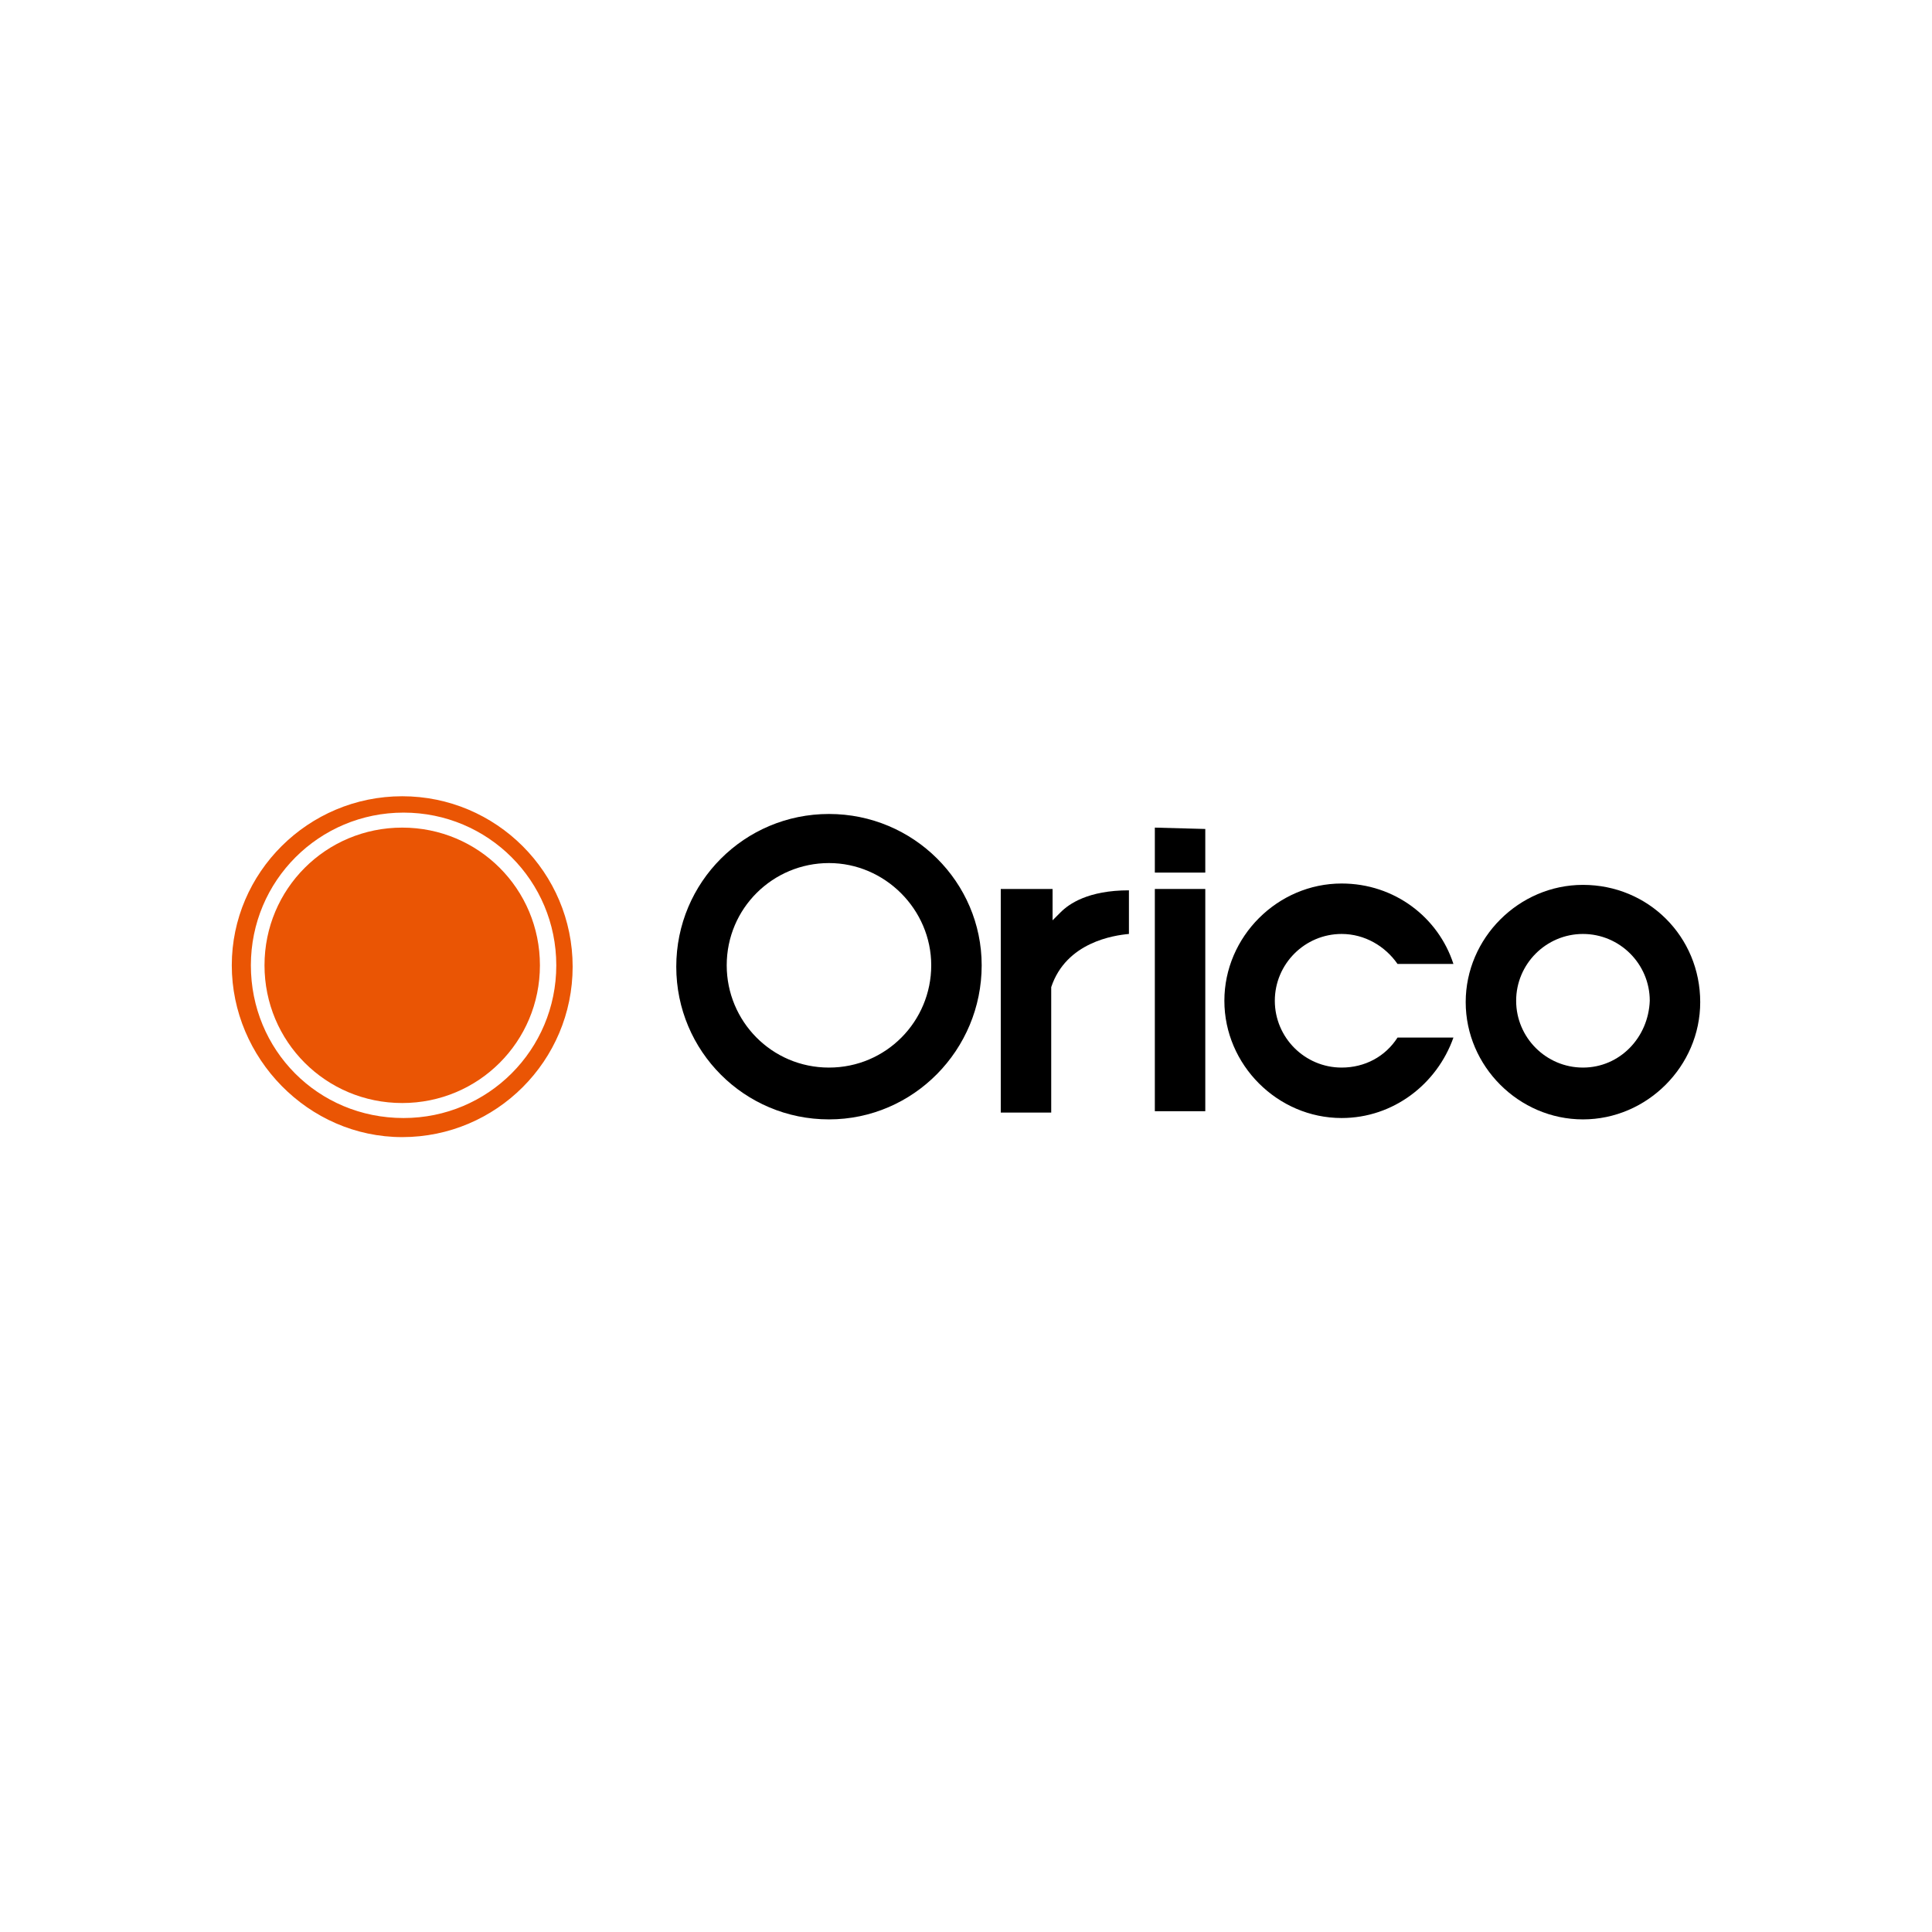 <?xml version="1.0" encoding="utf-8"?>
<!-- Generator: Adobe Illustrator 26.5.2, SVG Export Plug-In . SVG Version: 6.00 Build 0)  -->
<svg version="1.2" baseProfile="tiny-ps" id="Layer_1" xmlns="http://www.w3.org/2000/svg" xmlns:xlink="http://www.w3.org/1999/xlink"
	 viewBox="0 0 141.7 141.7" xml:space="preserve">
<title>Orient Corporation</title>
<rect y="0" fill="#FFFFFF" width="141.7" height="141.7"/>
<g>
	<path fill="#FFFFFF" d="M29.5,82.7c6.5,0,11.8-5.3,11.8-11.8S36.1,59,29.5,59s-11.8,5.3-11.8,11.8S23,82.7,29.5,82.7z"/>
	<g>
		<g>
			<path fill="#EA5504" d="M18.4,70.8c0-6.2,5-11.2,11.2-11.2s11.2,5,11.2,11.2S35.8,82,29.6,82C23.3,82,18.4,77,18.4,70.8z
				 M29.5,83.4c6.9,0,12.5-5.6,12.5-12.5s-5.6-12.5-12.5-12.5S17,64,17,70.8S22.6,83.4,29.5,83.4z"/>
			<path fill="#EA5504" d="M29.5,80.9c5.6,0,10.1-4.5,10.1-10.1s-4.5-10.1-10.1-10.1s-10.1,4.5-10.1,10.1S23.9,80.9,29.5,80.9z"/>
		</g>
		<g>
			<path d="M77.2,65.2v2.3l0.6-0.6c0.6-0.6,2-1.6,5-1.6c0,0.6,0,2.7,0,3.2c-1.1,0.1-4.6,0.6-5.7,3.9v0.1v9.1h-3.7V65.2H77.2
				L77.2,65.2z"/>
			<path d="M84.7,65.2v16.3h3.7V65.2H84.7z"/>
			<path d="M84.7,60.7V64h3.7v-3.2L84.7,60.7L84.7,60.7z"/>
			<path d="M116.1,64.9c-4.7,0-8.6,3.9-8.6,8.6s3.9,8.6,8.6,8.6s8.6-3.9,8.6-8.6C124.7,68.7,120.9,64.9,116.1,64.9z M116.1,78.3
				c-2.7,0-4.9-2.2-4.9-4.9c0-2.7,2.2-4.9,4.9-4.9c2.7,0,4.9,2.2,4.9,4.9C120.9,76.1,118.8,78.3,116.1,78.3z"/>
			<path d="M60.8,59.7c-6.2,0-11.2,5-11.2,11.2c0,6.2,5,11.2,11.2,11.2S72,77,72,70.8C72,64.7,67,59.7,60.8,59.7z M60.8,78.3
				c-4.2,0-7.5-3.4-7.5-7.5c0-4.2,3.4-7.5,7.5-7.5s7.5,3.4,7.5,7.5S65,78.3,60.8,78.3z"/>
			<path d="M102.5,76.1c-0.9,1.4-2.4,2.2-4.1,2.2c-2.7,0-4.9-2.2-4.9-4.9c0-2.7,2.2-4.9,4.9-4.9c1.7,0,3.2,0.9,4.1,2.2h4.1
				c-1.1-3.4-4.3-5.9-8.2-5.9c-4.7,0-8.6,3.9-8.6,8.6s3.9,8.6,8.6,8.6c3.8,0,7-2.5,8.2-5.9L102.5,76.1L102.5,76.1z"/>
		</g>
	</g>
</g>
</svg>